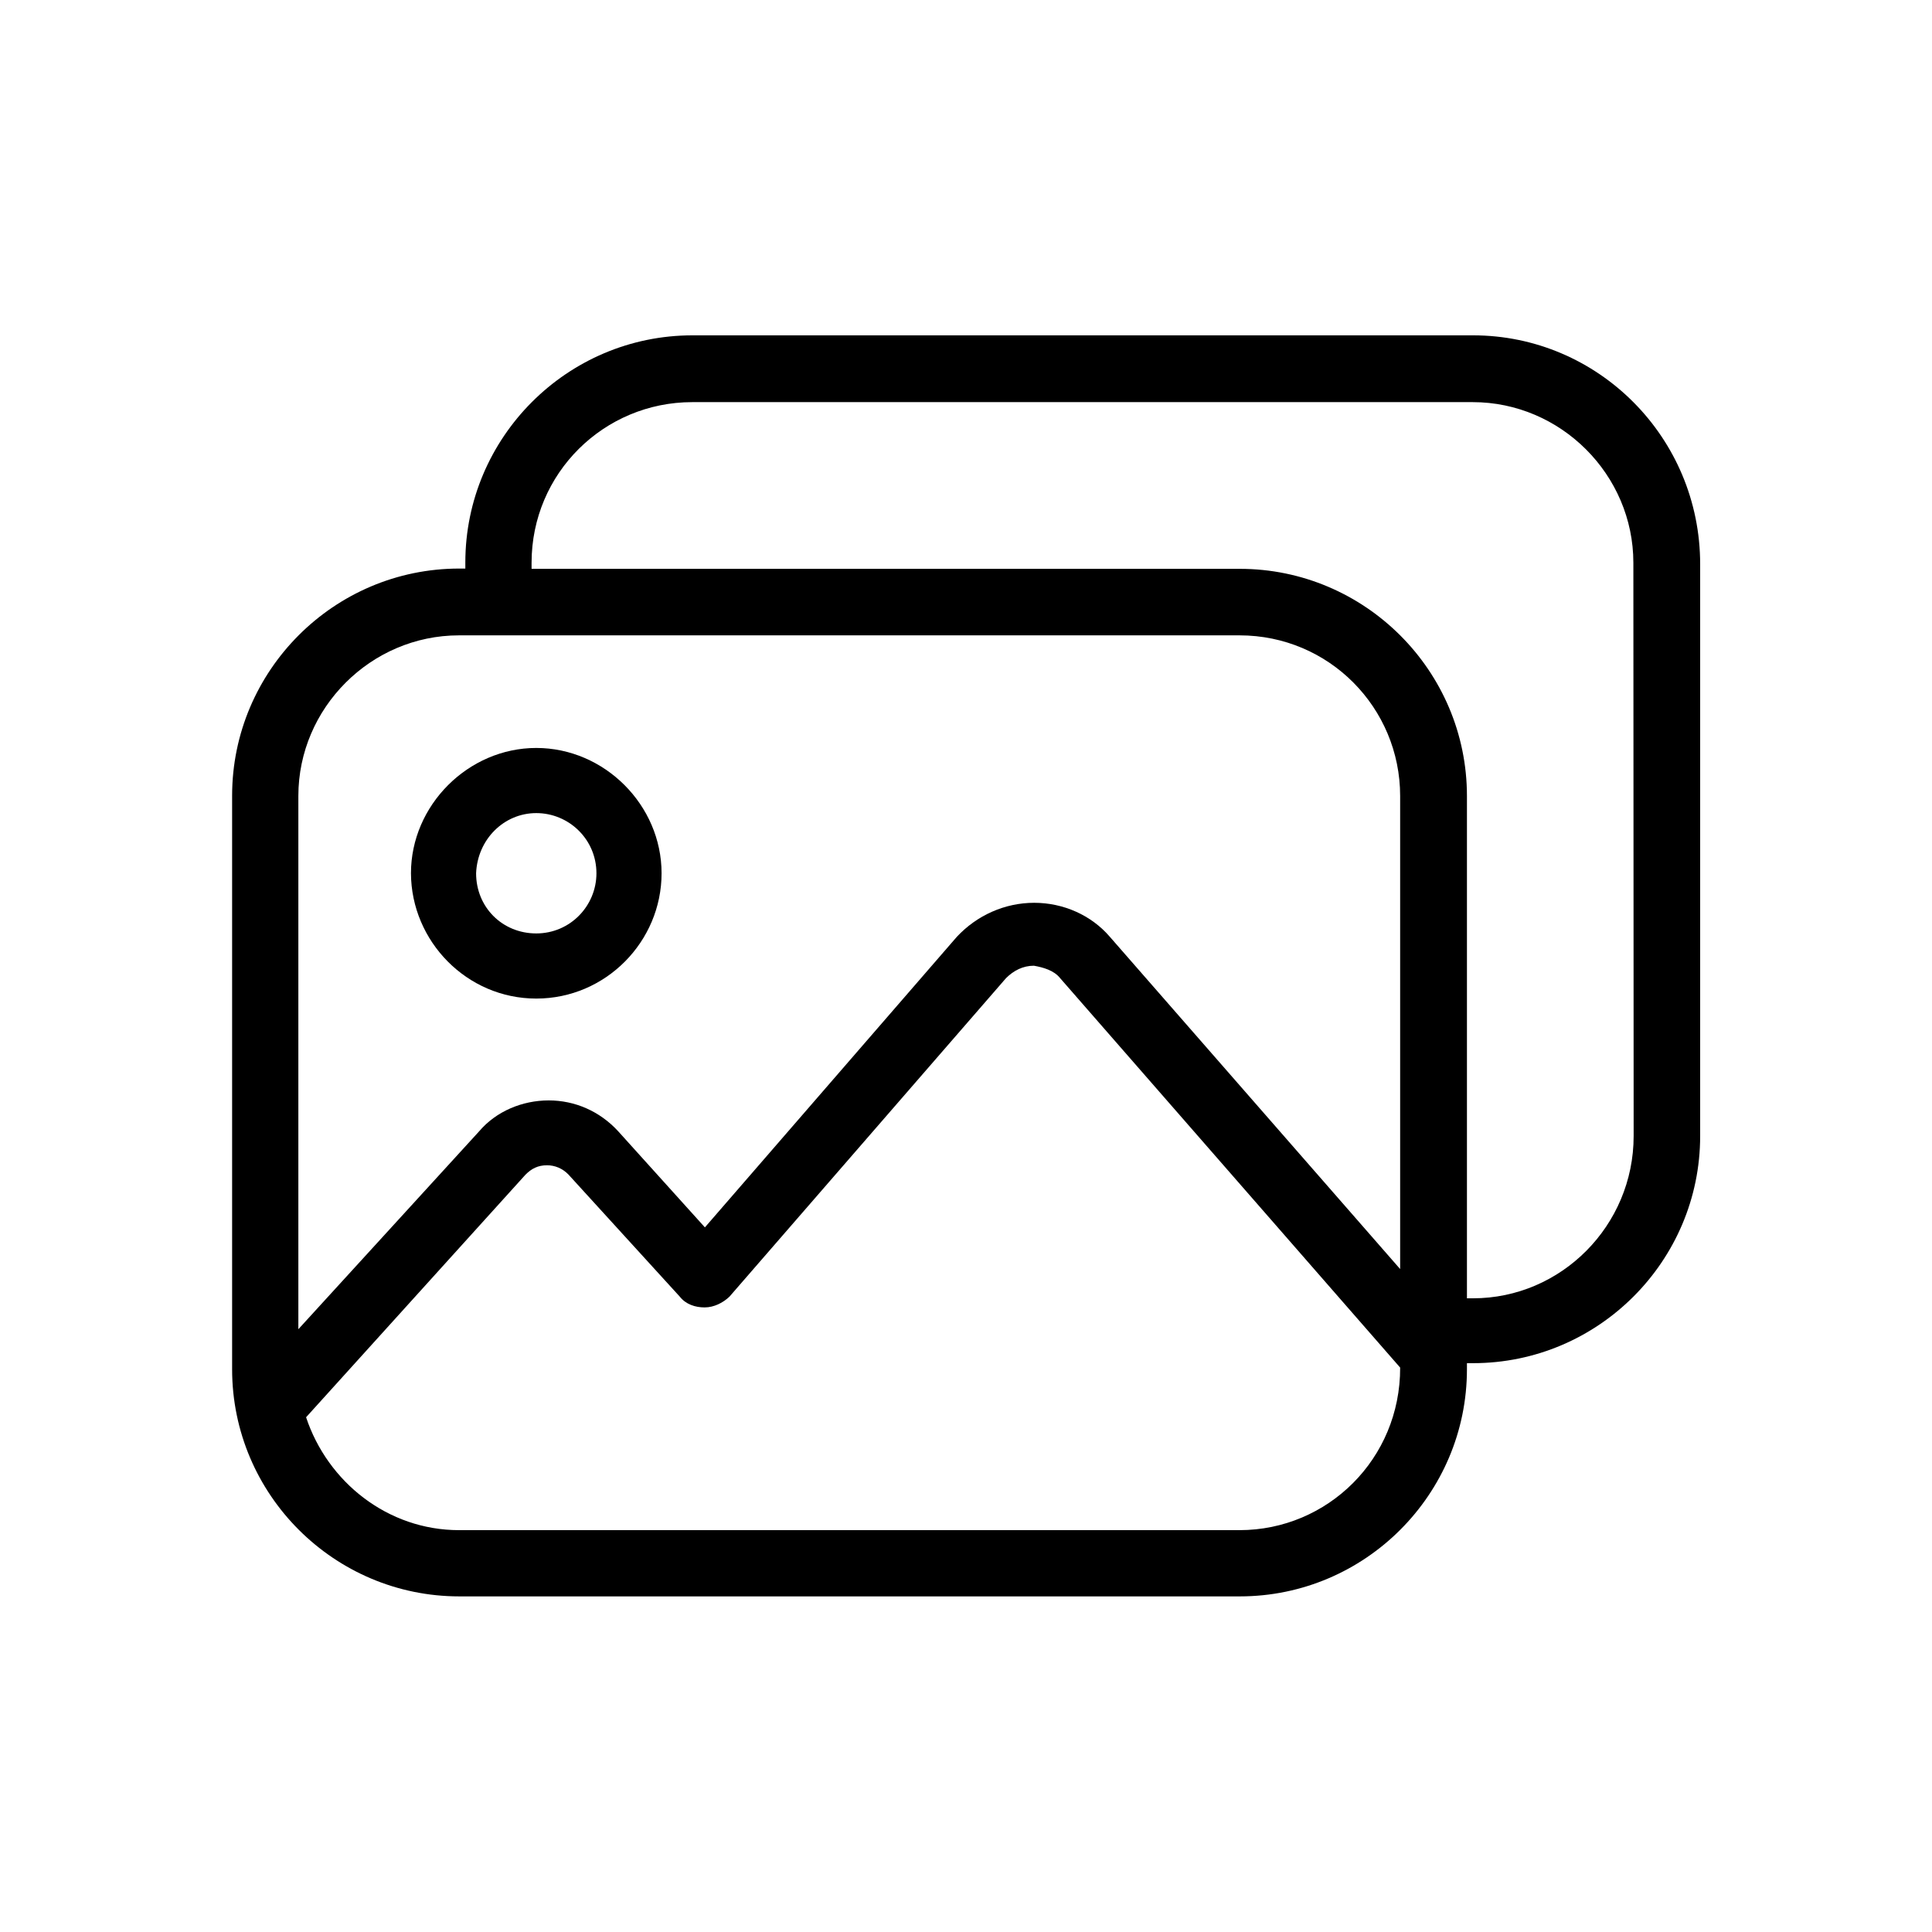 <?xml version="1.0" encoding="utf-8"?>
<!-- Generator: Adobe Illustrator 26.2.1, SVG Export Plug-In . SVG Version: 6.00 Build 0)  -->
<svg version="1.1" id="Vrstva_1" xmlns="http://www.w3.org/2000/svg" xmlns:xlink="http://www.w3.org/1999/xlink" x="0px" y="0px"
	 viewBox="0 0 700 700" style="enable-background:new 0 0 700 700;" xml:space="preserve">
<g>
	<path d="M533.7,121.5H250.9c-45.4,0-82.3,37-82.3,82.3v2.2h-2.2c-45.4,0-82.3,37-82.3,82.3v207.8c0,45.4,37,82.3,82.3,82.3h282.8
		c45.4,0,82.3-37,82.3-82.3v-2.2h2.2c45.4,0,82.3-37,82.3-82.3V204.4C616,158.5,579,121.5,533.7,121.5L533.7,121.5z M166.3,230.2
		h282.8c32.5,0,58.2,26.3,58.2,58.2v171.4L402.1,339.4c-6.7-7.8-16.8-12.3-27.4-12.3s-20.7,4.5-28,12.3l-91.3,105.3L224,409.9
		c-6.7-7.3-15.7-11.2-25.2-11.2s-19,3.9-25.2,11.2l-65.5,71.7V288.4C108.1,256.5,134.4,230.2,166.3,230.2L166.3,230.2z M449.1,554.4
		H166.3c-25.8,0-47.6-17.4-55.4-40.9l79.5-87.9c2.2-2.2,4.5-3.4,7.8-3.4c2.8,0,5.6,1.1,7.8,3.4l40.3,44.2c2.2,2.8,5.6,3.9,9,3.9
		s6.7-1.7,9-3.9l100.2-115.4c2.8-2.8,6.2-4.5,10.1-4.5c3.4,0.6,7.3,1.7,9.5,4.5l123.2,141.1C507.4,528.6,481,554.4,449.1,554.4
		L449.1,554.4z M591.9,411.6c0,32.5-26.3,58.8-58.2,58.8h-2.2l0-182c0-45.4-37-82.3-82.3-82.3H192.6v-2.2
		c0-32.5,26.3-58.2,58.2-58.2h282.8c31.9,0,58.2,26.3,58.2,58.2L591.9,411.6z"/>
	<path d="M194.3,361.8c25.2,0,45.4-20.7,45.4-45.4S219,271,194.3,271c-24.6,0-45.4,20.7-45.4,45.4C149,341,169.1,361.8,194.3,361.8z
		 M194.3,294.6c11.8,0,21.8,9.5,21.8,21.8c0,11.8-9.5,21.8-21.8,21.8c-12.3,0-21.8-9.5-21.8-21.8C173,304.1,182.6,294.6,194.3,294.6
		z"/>
</g>
</svg>
